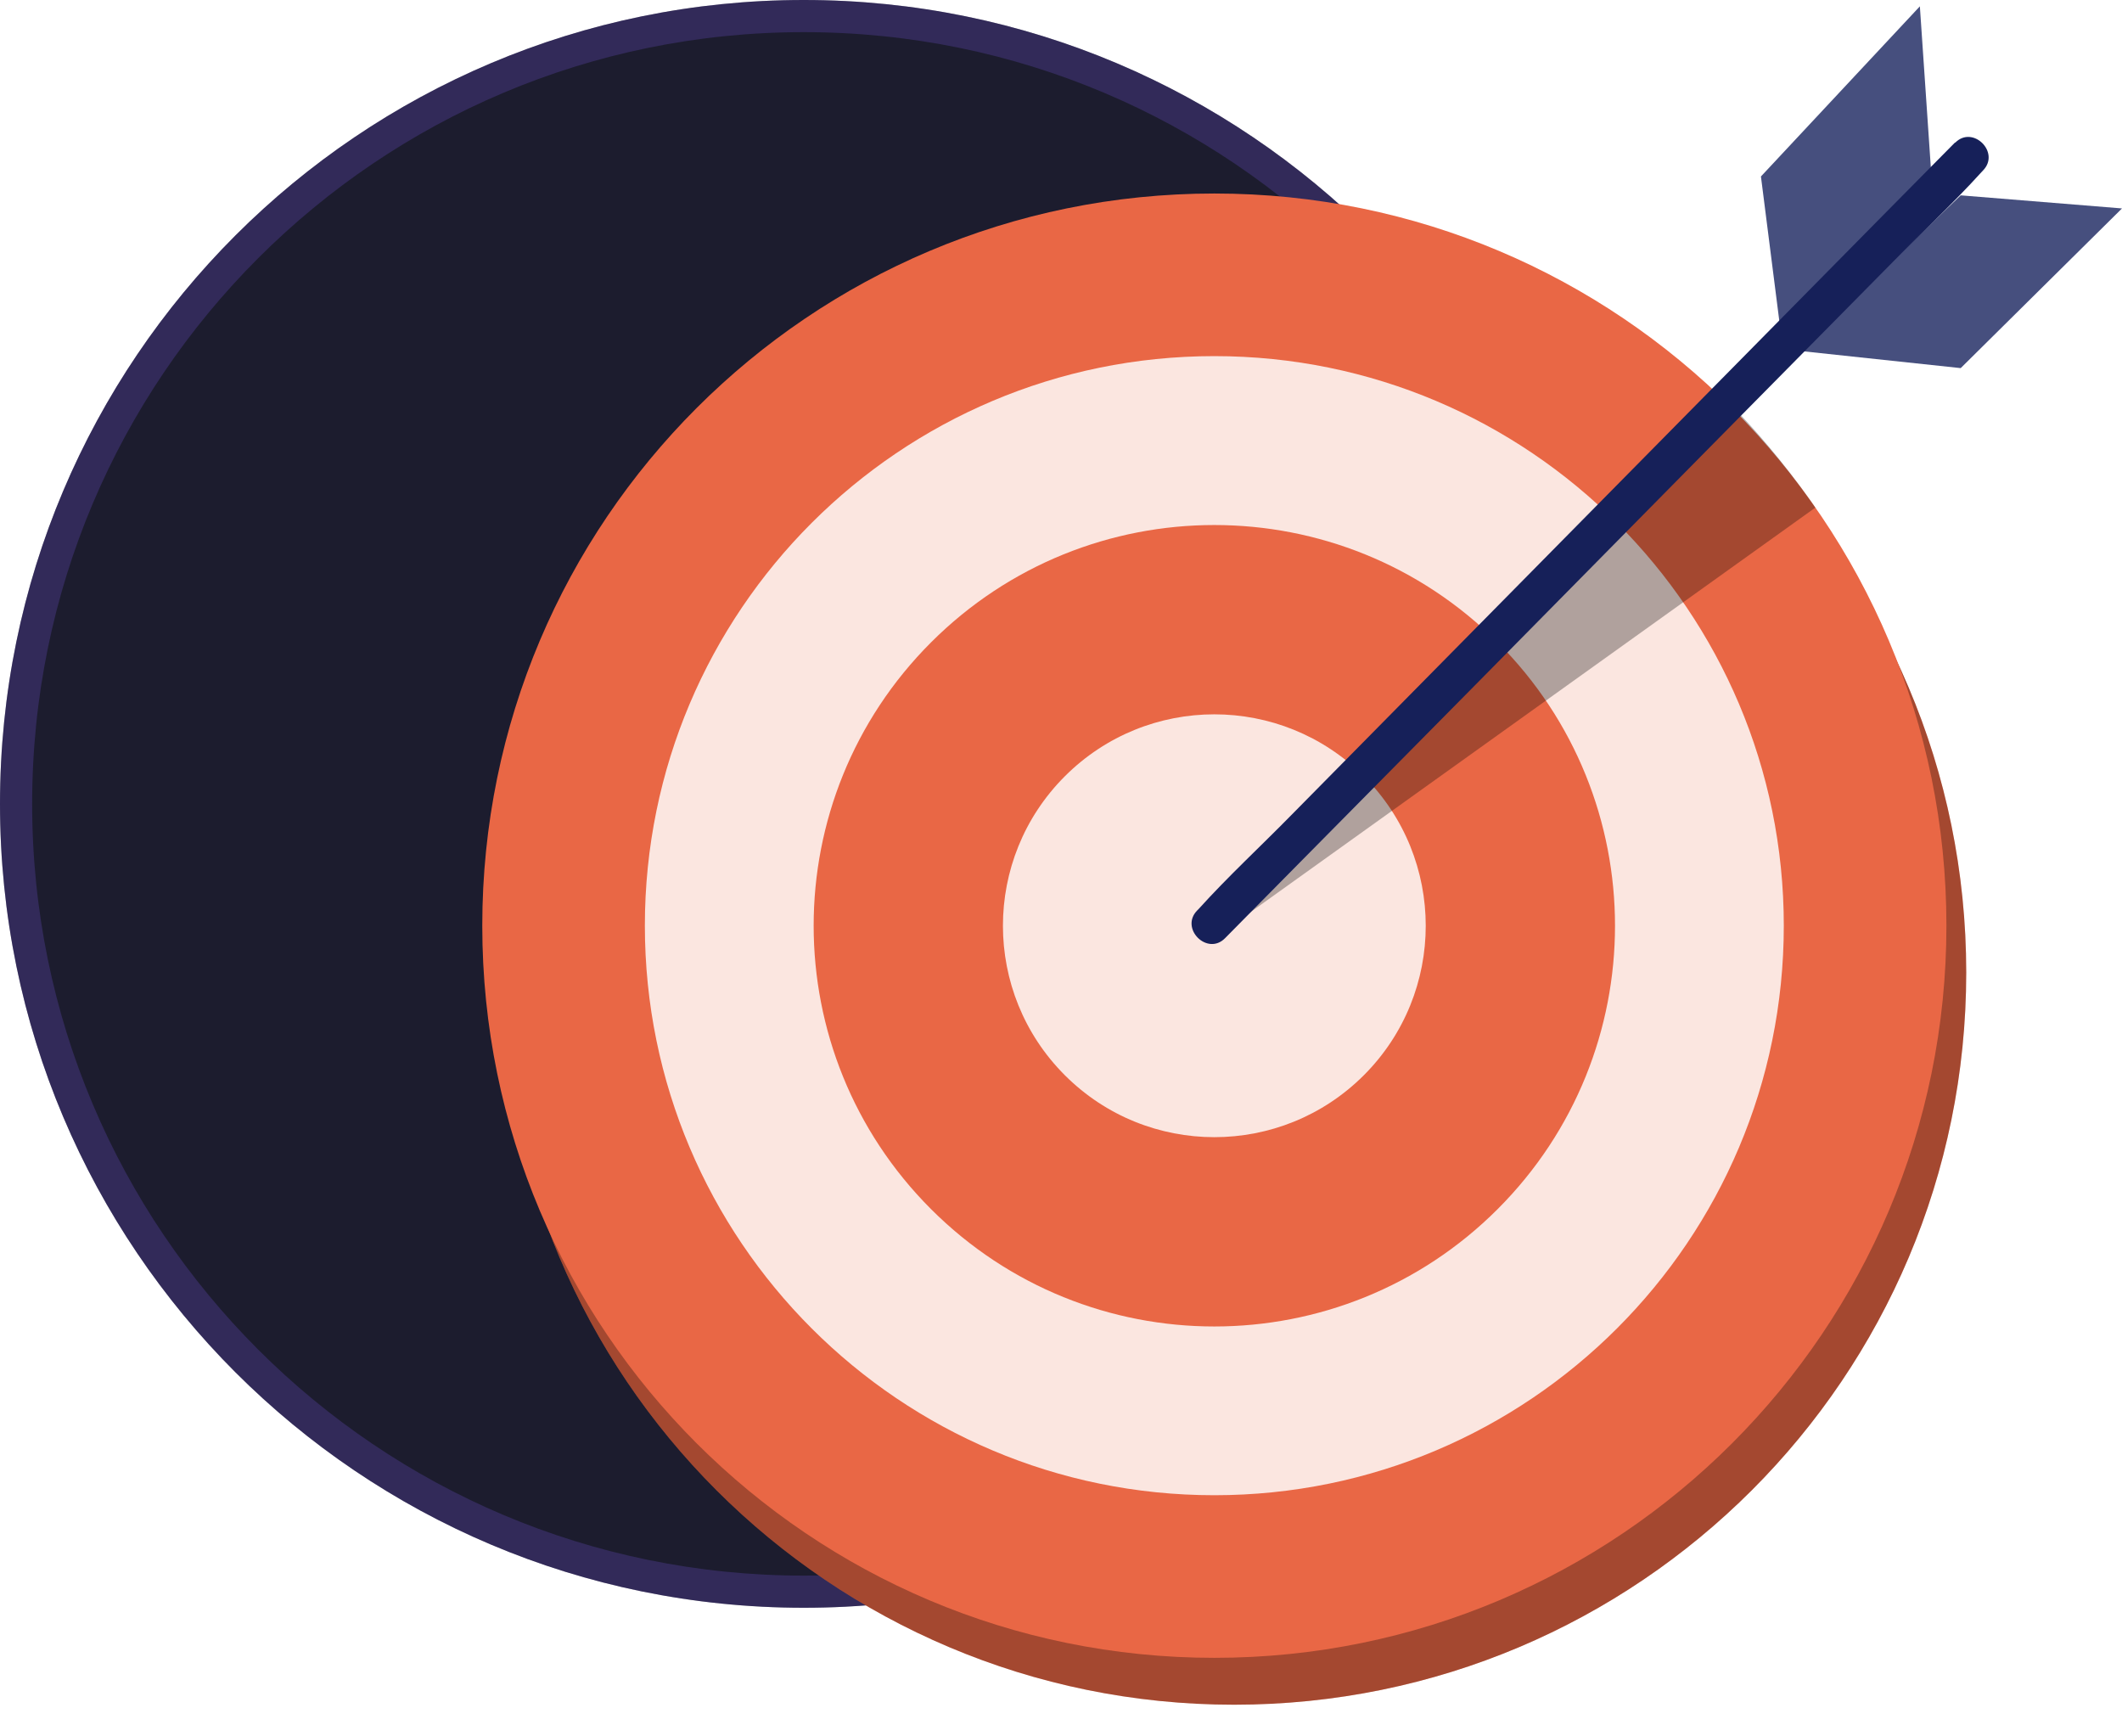 <svg width="66" height="54" viewBox="0 0 66 54" fill="none" xmlns="http://www.w3.org/2000/svg">
<path d="M25 50C38.807 50 50 38.807 50 25C50 11.193 38.807 0 25 0C11.193 0 -3.2484e-07 11.193 -7.25551e-07 25C-1.12626e-06 38.807 11.193 50 25 50Z" fill="#1C1C2E"/>
<path d="M25 0.5C38.531 0.5 49.5 11.469 49.5 25C49.5 38.531 38.531 49.5 25 49.5C11.469 49.5 0.5 38.531 0.5 25C0.5 11.469 11.469 0.5 25 0.5Z" stroke="#644BBF" stroke-opacity="0.3"/>
<path d="M38.385 53.015C50.96 53.015 61.155 42.821 61.155 30.245C61.155 17.67 50.96 7.476 38.385 7.476C25.81 7.476 15.615 17.67 15.615 30.245C15.615 42.821 25.81 53.015 38.385 53.015Z" fill="#E96745"/>
<path opacity="0.3" d="M38.385 53.015C50.96 53.015 61.155 42.821 61.155 30.245C61.155 17.67 50.96 7.476 38.385 7.476C25.81 7.476 15.615 17.67 15.615 30.245C15.615 42.821 25.81 53.015 38.385 53.015Z" fill="black"/>
<path d="M37.77 51.557C50.345 51.557 60.539 41.363 60.539 28.788C60.539 16.212 50.345 6.018 37.77 6.018C25.194 6.018 15 16.212 15 28.788C15 41.363 25.194 51.557 37.77 51.557Z" fill="#E96745"/>
<path d="M37.769 46.5C47.551 46.5 55.481 38.57 55.481 28.787C55.481 19.005 47.551 11.075 37.769 11.075C27.987 11.075 20.057 19.005 20.057 28.787C20.057 38.57 27.987 46.5 37.769 46.5Z" fill="#FBE6E0"/>
<path d="M46.581 37.602C51.448 32.735 51.448 24.845 46.581 19.978C41.714 15.111 33.824 15.111 28.957 19.978C24.09 24.845 24.09 32.735 28.957 37.602C33.824 42.469 41.714 42.469 46.581 37.602Z" fill="#E96745"/>
<path d="M42.419 33.439C44.986 30.872 44.986 26.709 42.419 24.141C39.851 21.573 35.688 21.573 33.12 24.141C30.552 26.709 30.552 30.872 33.12 33.439C35.688 36.007 39.851 36.007 42.419 33.439Z" fill="#FBE6E0"/>
<path d="M55.388 10.347L54.77 5.488L59.713 0.197L60.07 5.441L55.388 10.347Z" fill="#464F7E"/>
<path d="M66 6.482L60.983 6.075L55.954 10.911L60.983 11.448L66 6.482Z" fill="#464F7E"/>
<path opacity="0.3" d="M37.77 29.172L56.463 15.786C55.747 14.749 54.954 13.769 54.09 12.852L38.079 28.333L37.77 29.172Z" fill="black"/>
<path d="M60.81 4.428L58.462 6.803L52.831 12.511L46.044 19.389L40.151 25.361C39.204 26.327 38.198 27.254 37.28 28.27L37.239 28.311C36.683 28.873 37.554 29.737 38.103 29.176L40.45 26.8L46.092 21.093L52.878 14.215L58.765 8.255C59.712 7.289 60.715 6.362 61.633 5.349L61.674 5.305C62.23 4.743 61.359 3.879 60.81 4.44V4.428Z" fill="#162059"/>
</svg>
